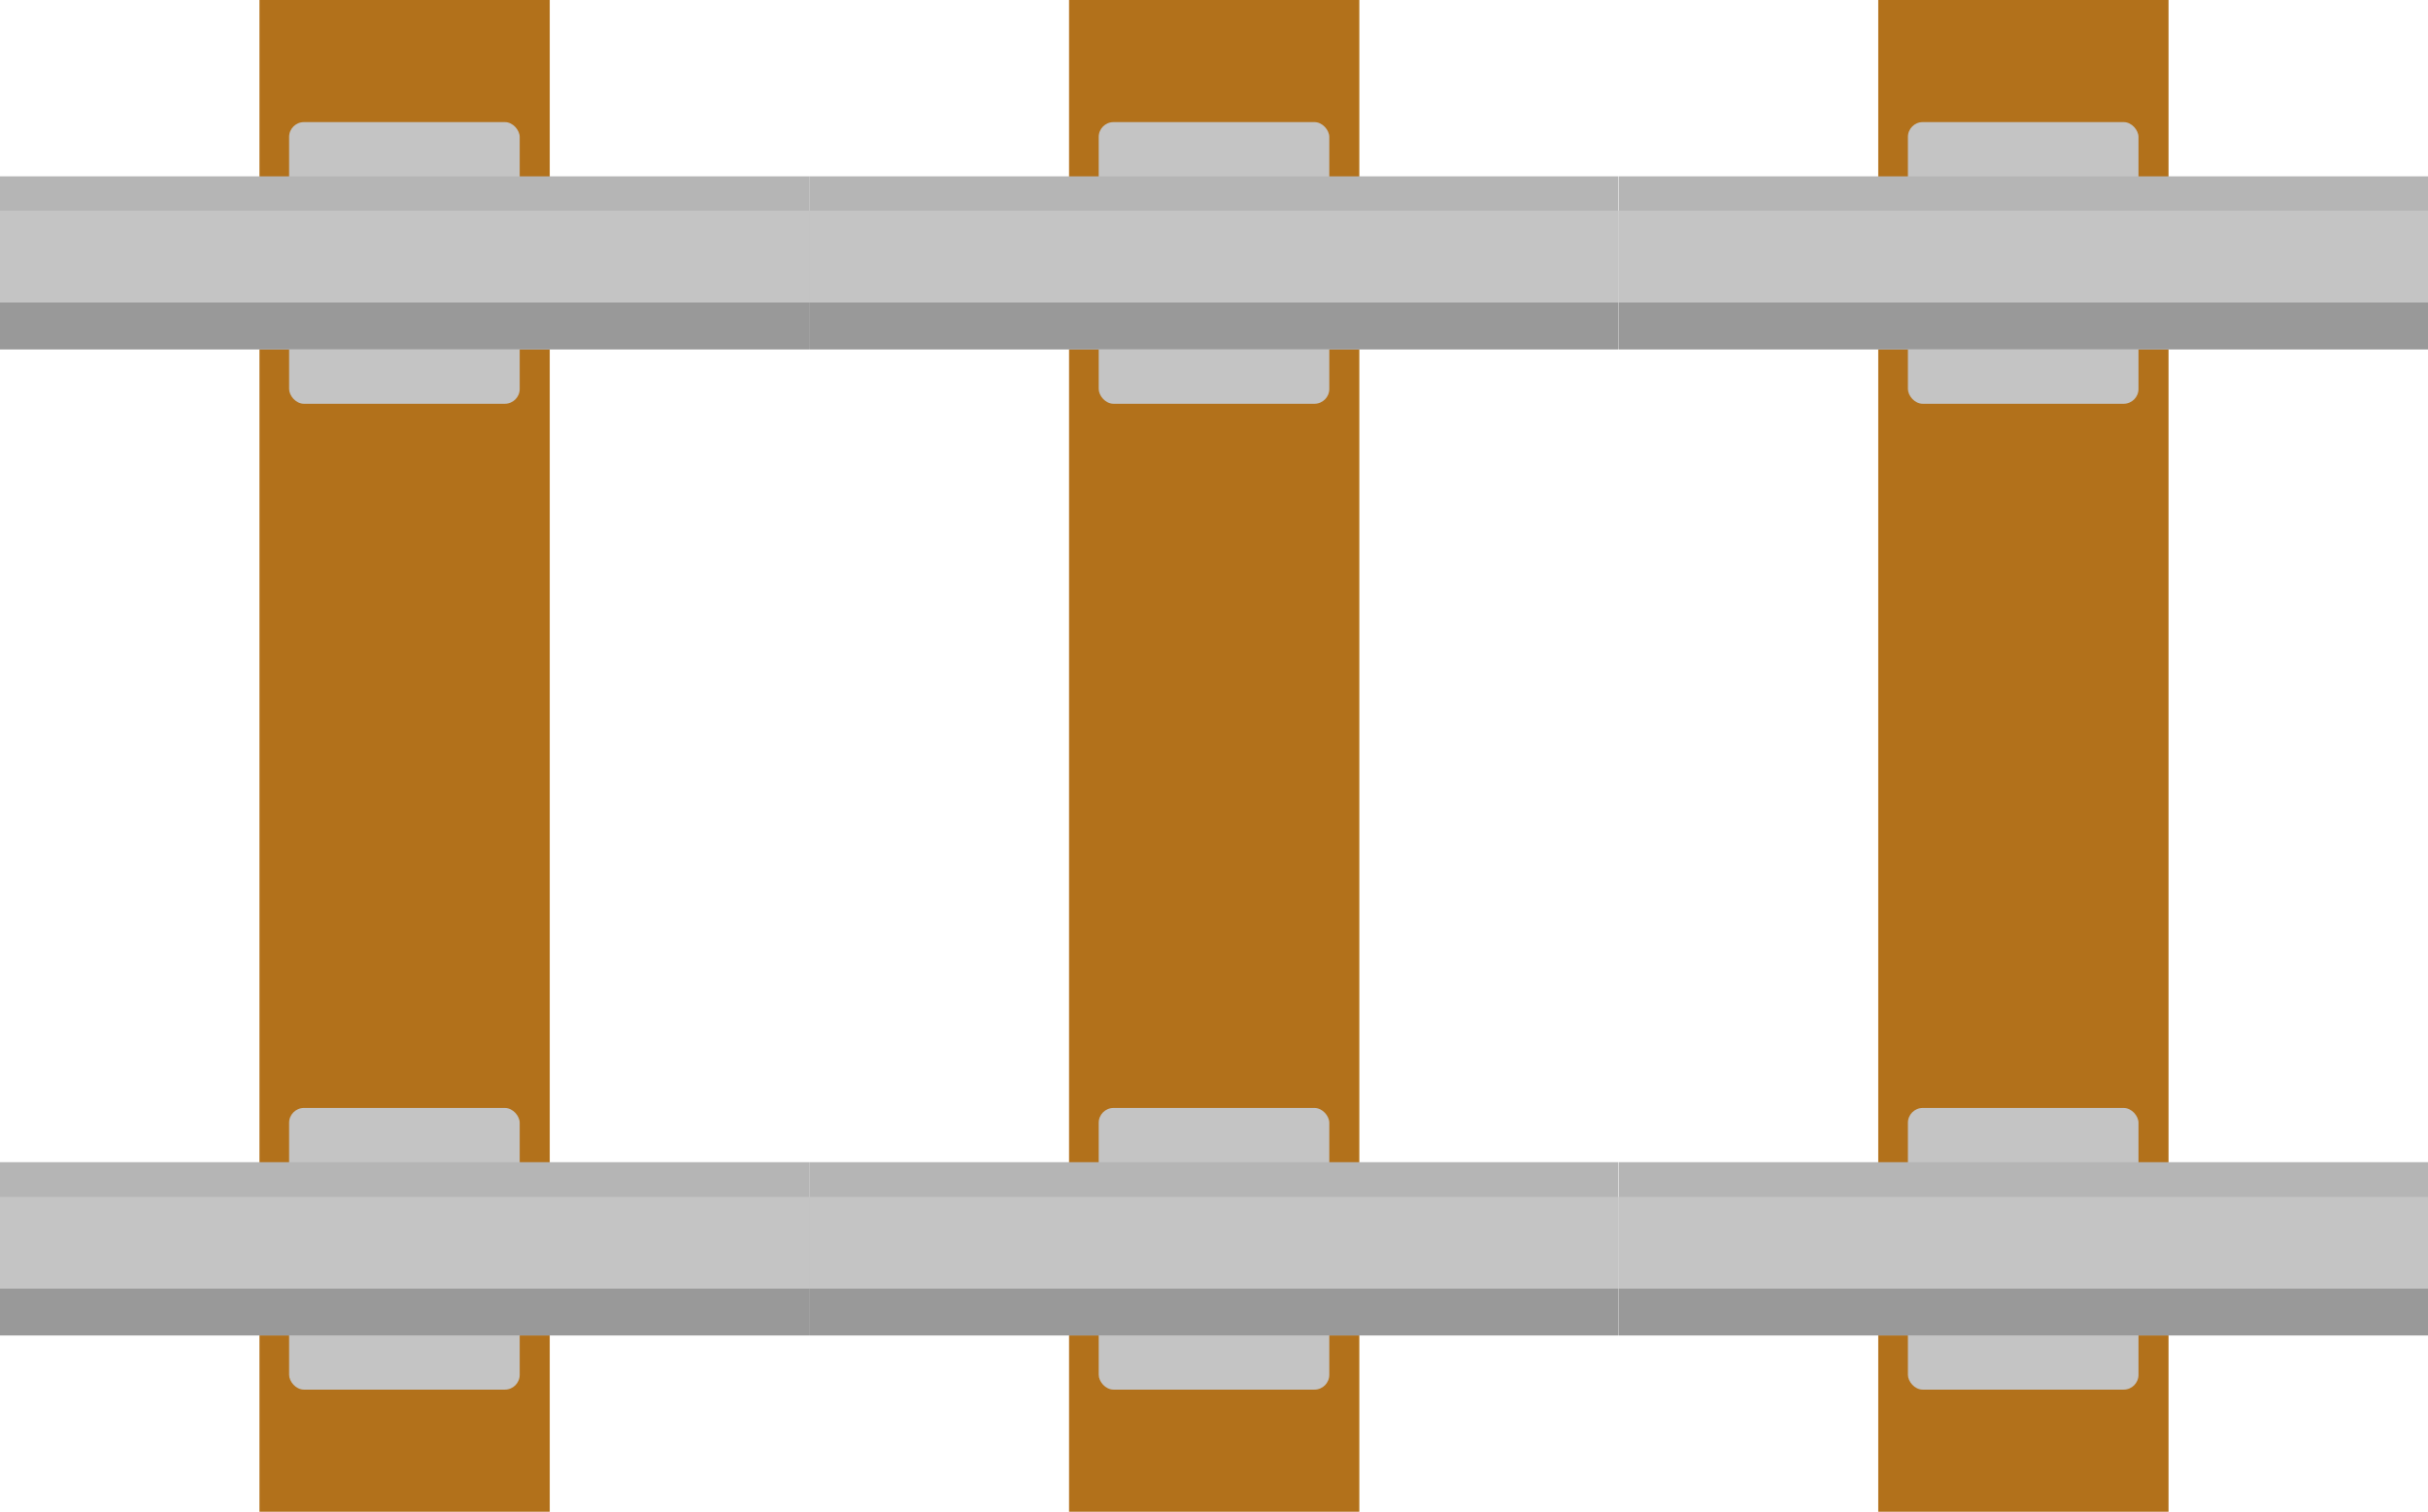 <svg xmlns="http://www.w3.org/2000/svg" viewBox="0 0 62.23 38.75"><defs><style>.cls-1{fill:#b2711b;}.cls-2{fill:#c4c4c4;}.cls-3{fill:#b5b5b5;}.cls-4{fill:#999;}</style></defs><g id="Camada_2" data-name="Camada 2"><g id="Camada_1-2" data-name="Camada 1"><rect class="cls-1" x="6.65" width="7.44" height="38.75"/><rect class="cls-2" x="7.41" y="3.13" width="5.91" height="7.22" rx="0.38"/><rect class="cls-3" y="4.52" width="20.74" height="4.44"/><rect class="cls-4" y="7.75" width="20.74" height="1.2"/><rect class="cls-2" y="5.4" width="20.74" height="2.35"/><rect class="cls-2" x="7.41" y="28.4" width="5.91" height="7.22" rx="0.38"/><rect class="cls-3" y="29.79" width="20.74" height="4.44"/><rect class="cls-4" y="33.03" width="20.74" height="1.2"/><rect class="cls-2" y="30.68" width="20.74" height="2.35"/><rect class="cls-1" x="27.4" width="7.44" height="38.75"/><rect class="cls-2" x="28.16" y="3.13" width="5.91" height="7.22" rx="0.38"/><rect class="cls-3" x="20.74" y="4.52" width="20.74" height="4.44"/><rect class="cls-4" x="20.74" y="7.75" width="20.74" height="1.2"/><rect class="cls-2" x="20.74" y="5.4" width="20.74" height="2.35"/><rect class="cls-2" x="28.16" y="28.4" width="5.91" height="7.22" rx="0.38"/><rect class="cls-3" x="20.74" y="29.79" width="20.74" height="4.44"/><rect class="cls-4" x="20.74" y="33.03" width="20.74" height="1.2"/><rect class="cls-2" x="20.74" y="30.68" width="20.74" height="2.35"/><rect class="cls-1" x="48.14" width="7.44" height="38.75"/><rect class="cls-2" x="48.9" y="3.13" width="5.91" height="7.22" rx="0.38"/><rect class="cls-3" x="41.49" y="4.52" width="20.74" height="4.44"/><rect class="cls-4" x="41.49" y="7.75" width="20.74" height="1.2"/><rect class="cls-2" x="41.49" y="5.4" width="20.74" height="2.35"/><rect class="cls-2" x="48.9" y="28.4" width="5.91" height="7.22" rx="0.38"/><rect class="cls-3" x="41.49" y="29.79" width="20.74" height="4.44"/><rect class="cls-4" x="41.49" y="33.03" width="20.74" height="1.2"/><rect class="cls-2" x="41.49" y="30.68" width="20.74" height="2.35"/></g></g></svg>